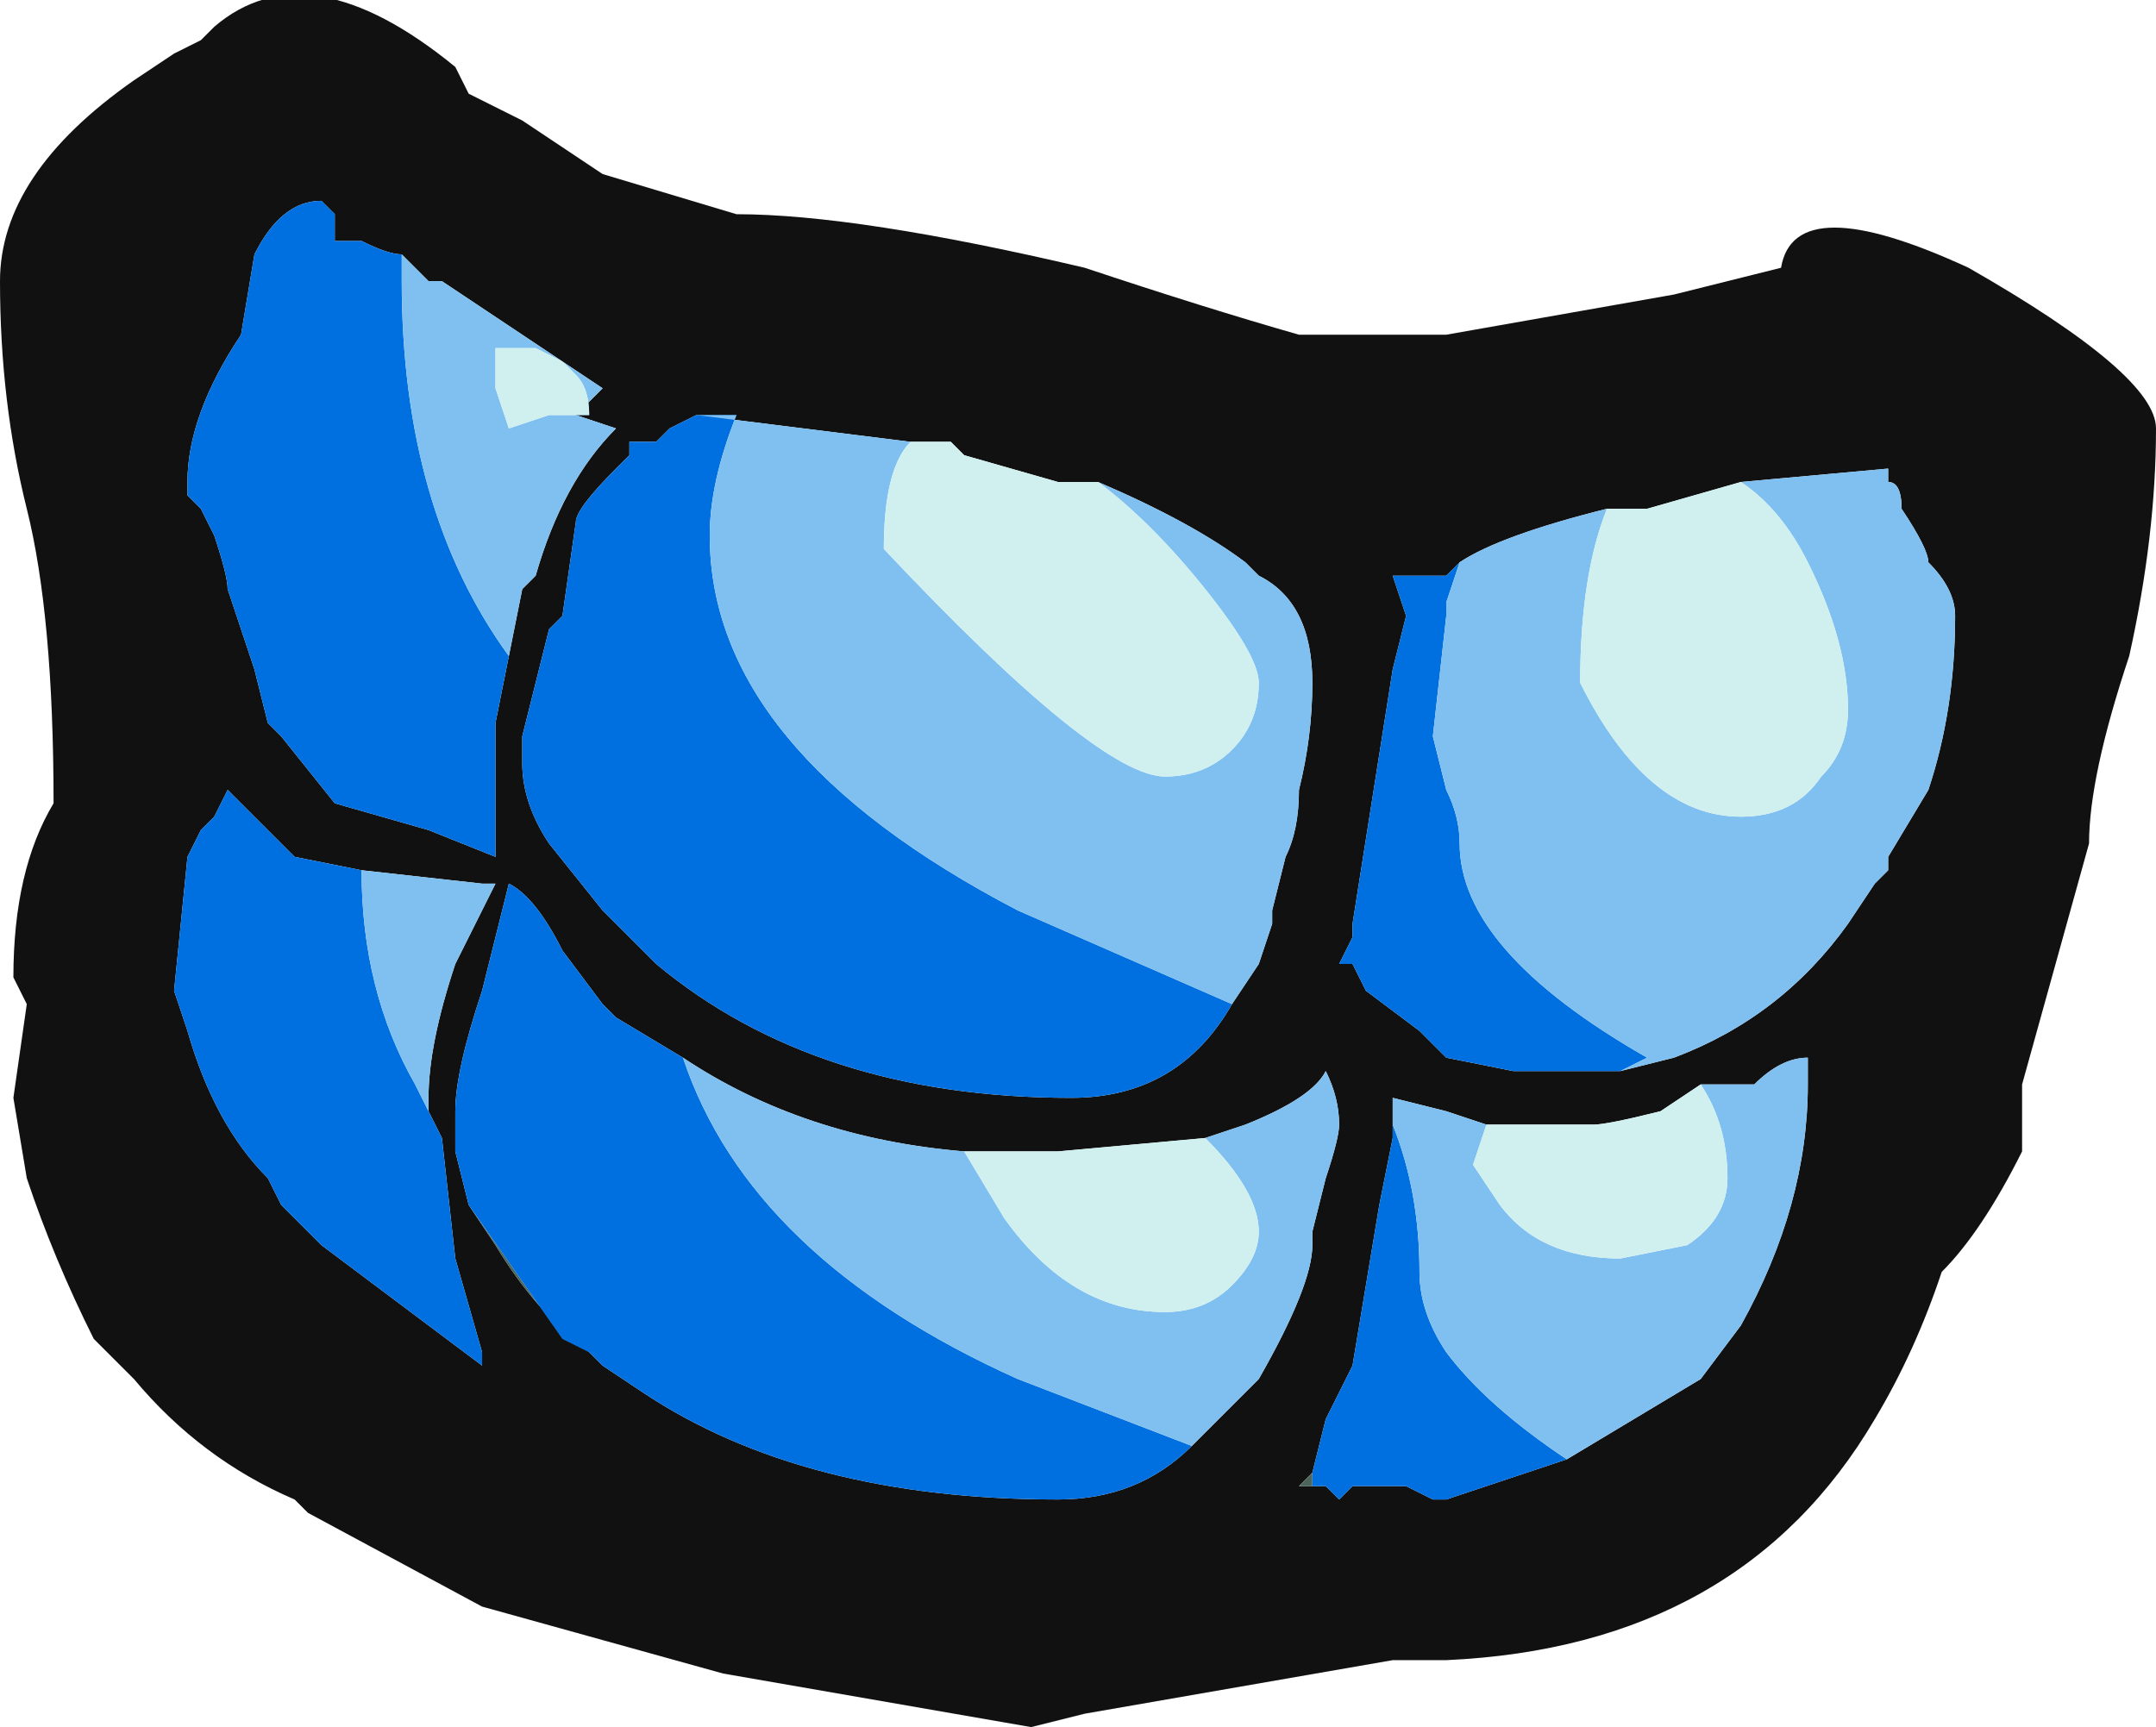<?xml version="1.0" encoding="UTF-8" standalone="no"?>
<svg xmlns:ffdec="https://www.free-decompiler.com/flash" xmlns:xlink="http://www.w3.org/1999/xlink" ffdec:objectType="shape" height="6.45px" width="8.05px" xmlns="http://www.w3.org/2000/svg">
  <g transform="matrix(1.0, 0.0, 0.0, 1.0, 7.55, -10.15)">
    <path d="M0.4 12.6 Q0.25 13.05 0.25 13.3 L0.0 14.2 0.0 14.45 Q-0.15 14.75 -0.3 14.9 -0.4 15.2 -0.55 15.45 -1.05 16.3 -2.15 16.35 L-2.35 16.35 -3.5 16.55 -3.7 16.6 -4.85 16.4 -5.75 16.15 -6.4 15.8 -6.45 15.75 Q-6.8 15.6 -7.05 15.3 L-7.2 15.15 Q-7.35 14.85 -7.45 14.55 L-7.5 14.25 -7.45 13.9 -7.5 13.8 Q-7.5 13.4 -7.35 13.15 -7.35 12.45 -7.45 12.05 -7.55 11.65 -7.55 11.2 -7.55 10.8 -7.05 10.45 L-6.9 10.35 -6.8 10.3 -6.75 10.25 Q-6.4 9.95 -5.85 10.4 L-5.8 10.5 Q-5.7 10.55 -5.6 10.6 L-5.3 10.8 -4.8 10.95 Q-4.35 10.95 -3.5 11.15 -3.05 11.3 -2.7 11.4 L-2.15 11.4 -1.3 11.25 -0.9 11.15 Q-0.85 10.85 -0.2 11.15 0.5 11.55 0.5 11.75 0.5 12.15 0.4 12.6 M-6.05 11.1 Q-6.1 11.1 -6.2 11.05 L-6.3 11.05 -6.3 10.95 -6.35 10.9 Q-6.5 10.9 -6.6 11.1 L-6.65 11.4 Q-6.85 11.7 -6.85 11.95 L-6.85 12.0 -6.8 12.05 -6.75 12.15 Q-6.7 12.3 -6.7 12.35 L-6.6 12.65 -6.55 12.85 -6.5 12.9 -6.3 13.15 -5.95 13.25 -5.7 13.35 -5.7 12.85 -5.65 12.6 -5.6 12.35 -5.55 12.3 Q-5.45 11.95 -5.25 11.75 L-5.4 11.7 -5.3 11.6 -5.9 11.2 -5.95 11.2 Q-6.0 11.15 -6.05 11.1 M-6.2 13.4 L-6.45 13.35 -6.7 13.1 -6.75 13.2 -6.8 13.25 -6.85 13.35 -6.9 13.85 -6.85 14.0 Q-6.75 14.35 -6.55 14.55 L-6.5 14.65 -6.35 14.8 -5.75 15.25 -5.75 15.2 -5.85 14.85 -5.9 14.4 -5.95 14.3 -5.95 14.25 Q-5.95 14.05 -5.85 13.75 -5.75 13.55 -5.7 13.45 L-5.75 13.45 -6.2 13.4 M-3.45 11.95 L-3.6 11.95 -3.95 11.85 -4.0 11.8 -4.15 11.8 -4.95 11.7 -5.05 11.75 -5.1 11.8 -5.2 11.8 -5.2 11.85 -5.25 11.9 Q-5.4 12.05 -5.4 12.1 L-5.45 12.45 -5.5 12.5 -5.6 12.9 -5.6 13.0 Q-5.6 13.15 -5.5 13.3 L-5.3 13.55 -5.1 13.75 Q-4.5 14.25 -3.55 14.25 -3.15 14.25 -2.95 13.9 L-2.85 13.75 -2.8 13.6 -2.8 13.55 -2.75 13.35 Q-2.7 13.25 -2.7 13.1 -2.65 12.9 -2.65 12.7 -2.65 12.4 -2.85 12.3 L-2.9 12.25 Q-3.1 12.1 -3.45 11.95 M-5.0 14.1 L-5.25 13.95 -5.3 13.9 -5.45 13.7 Q-5.55 13.5 -5.65 13.45 L-5.75 13.85 Q-5.85 14.15 -5.85 14.3 L-5.85 14.45 -5.8 14.65 -5.7 14.8 Q-5.55 15.05 -5.35 15.2 L-5.3 15.25 -5.15 15.35 Q-4.55 15.75 -3.6 15.75 -3.3 15.75 -3.1 15.55 L-2.85 15.3 Q-2.65 14.95 -2.65 14.8 L-2.65 14.75 -2.6 14.55 Q-2.55 14.4 -2.55 14.35 -2.55 14.25 -2.6 14.15 -2.65 14.25 -2.9 14.35 L-3.05 14.4 -3.6 14.45 -3.95 14.45 Q-4.55 14.4 -5.0 14.1 M-1.05 11.95 L-1.4 12.05 -1.55 12.05 Q-1.95 12.15 -2.1 12.25 L-2.15 12.3 -2.35 12.3 -2.3 12.45 -2.35 12.65 -2.5 13.6 -2.5 13.65 -2.55 13.75 -2.5 13.75 -2.45 13.85 -2.25 14.0 -2.15 14.1 -1.9 14.15 -1.5 14.15 -1.3 14.1 Q-0.9 13.95 -0.65 13.6 L-0.55 13.45 -0.5 13.4 -0.5 13.35 -0.35 13.1 Q-0.25 12.8 -0.25 12.45 -0.25 12.35 -0.35 12.25 -0.35 12.2 -0.45 12.05 -0.45 11.95 -0.5 11.95 L-0.5 11.9 -1.05 11.95 M-1.7 15.6 L-1.2 15.3 -1.05 15.1 Q-0.8 14.65 -0.8 14.2 L-0.8 14.1 Q-0.9 14.1 -1.0 14.2 L-1.2 14.2 -1.35 14.3 Q-1.55 14.35 -1.6 14.35 L-2.0 14.35 -2.15 14.3 -2.35 14.25 -2.35 14.35 -2.35 14.4 -2.4 14.65 Q-2.45 14.95 -2.5 15.25 L-2.6 15.45 -2.65 15.65 -2.7 15.7 -2.6 15.7 -2.55 15.75 -2.5 15.7 -2.3 15.7 -2.2 15.75 -2.15 15.75 -1.7 15.6" fill="#111111" fill-rule="evenodd" stroke="none"/>
    <path d="M-5.8 14.65 L-5.45 15.15 -5.35 15.2 Q-5.55 15.05 -5.7 14.8 L-5.8 14.65 M-2.6 15.7 L-2.7 15.7 -2.65 15.65 -2.65 15.7 -2.6 15.7" fill="#4b655b" fill-rule="evenodd" stroke="none"/>
    <path d="M-5.65 12.6 L-5.7 12.85 -5.7 13.35 -5.95 13.25 -6.3 13.15 -6.5 12.9 -6.55 12.85 -6.6 12.65 -6.7 12.35 Q-6.7 12.3 -6.75 12.15 L-6.8 12.05 -6.85 12.0 -6.85 11.95 Q-6.85 11.7 -6.65 11.4 L-6.6 11.1 Q-6.5 10.9 -6.35 10.9 L-6.3 10.95 -6.3 11.05 -6.2 11.05 Q-6.1 11.1 -6.05 11.1 L-6.05 11.2 Q-6.05 12.05 -5.65 12.6 M-5.95 14.3 L-5.9 14.4 -5.85 14.85 -5.75 15.2 -5.75 15.25 -6.35 14.8 -6.5 14.65 -6.55 14.55 Q-6.75 14.35 -6.85 14.0 L-6.9 13.85 -6.85 13.35 -6.8 13.25 -6.75 13.2 -6.7 13.1 -6.45 13.35 -6.2 13.4 Q-6.2 13.85 -6.0 14.2 L-5.95 14.3 M-4.95 11.7 L-4.8 11.7 Q-4.9 11.95 -4.9 12.15 -4.9 12.95 -3.75 13.55 L-2.95 13.9 Q-3.15 14.25 -3.55 14.25 -4.5 14.25 -5.1 13.75 L-5.3 13.55 -5.5 13.3 Q-5.6 13.15 -5.6 13.0 L-5.6 12.9 -5.5 12.5 -5.45 12.45 -5.4 12.1 Q-5.4 12.05 -5.25 11.9 L-5.2 11.85 -5.2 11.8 -5.1 11.8 -5.05 11.75 -4.95 11.7 M-5.8 14.65 L-5.85 14.45 -5.85 14.3 Q-5.85 14.15 -5.75 13.85 L-5.65 13.45 Q-5.55 13.5 -5.45 13.7 L-5.3 13.9 -5.25 13.95 -5.0 14.1 Q-4.75 14.85 -3.75 15.3 L-3.1 15.55 Q-3.3 15.75 -3.6 15.75 -4.55 15.75 -5.15 15.35 L-5.3 15.25 -5.35 15.2 -5.45 15.15 -5.8 14.65 M-1.5 14.15 L-1.9 14.15 -2.15 14.1 -2.25 14.0 -2.45 13.85 -2.5 13.75 -2.55 13.75 -2.5 13.65 -2.5 13.6 -2.35 12.65 -2.3 12.45 -2.35 12.3 -2.15 12.3 -2.1 12.25 -2.15 12.4 -2.15 12.45 -2.2 12.9 -2.15 13.1 Q-2.1 13.2 -2.1 13.3 -2.1 13.7 -1.4 14.1 L-1.5 14.15 M-2.35 14.35 Q-2.25 14.6 -2.25 14.9 -2.25 15.05 -2.15 15.2 -2.0 15.4 -1.7 15.6 L-2.15 15.75 -2.2 15.75 -2.3 15.7 -2.5 15.7 -2.55 15.75 -2.6 15.7 -2.65 15.7 -2.65 15.65 -2.6 15.45 -2.5 15.25 Q-2.45 14.95 -2.4 14.65 L-2.35 14.4 -2.35 14.35" fill="#0070e0" fill-rule="evenodd" stroke="none"/>
    <path d="M-5.65 12.6 Q-6.05 12.05 -6.05 11.2 L-6.05 11.1 Q-6.0 11.15 -5.95 11.2 L-5.9 11.2 -5.3 11.6 -5.4 11.7 -5.25 11.75 Q-5.45 11.95 -5.55 12.3 L-5.6 12.35 -5.65 12.6 M-5.95 14.3 L-6.0 14.2 Q-6.2 13.85 -6.2 13.4 L-5.75 13.45 -5.7 13.45 Q-5.75 13.55 -5.85 13.75 -5.95 14.05 -5.95 14.25 L-5.95 14.3 M-4.15 11.8 Q-4.25 11.9 -4.25 12.2 -3.45 13.05 -3.2 13.05 -3.05 13.05 -2.95 12.95 -2.85 12.85 -2.85 12.7 -2.85 12.6 -3.05 12.35 -3.25 12.1 -3.45 11.95 -3.1 12.1 -2.9 12.25 L-2.85 12.3 Q-2.65 12.4 -2.65 12.7 -2.65 12.9 -2.7 13.1 -2.7 13.25 -2.75 13.35 L-2.8 13.55 -2.8 13.6 -2.85 13.75 -2.95 13.9 -3.75 13.55 Q-4.9 12.95 -4.9 12.15 -4.9 11.95 -4.8 11.7 L-4.95 11.7 -4.15 11.8 M-5.55 11.45 L-5.7 11.45 -5.7 11.6 -5.65 11.75 -5.5 11.7 -5.35 11.7 Q-5.35 11.6 -5.4 11.55 L-5.45 11.5 -5.55 11.45 M-3.1 15.55 L-3.75 15.3 Q-4.75 14.85 -5.0 14.1 -4.55 14.4 -3.95 14.45 L-3.8 14.7 Q-3.55 15.05 -3.2 15.05 -3.05 15.05 -2.95 14.95 -2.85 14.85 -2.85 14.75 -2.85 14.6 -3.05 14.4 L-2.9 14.35 Q-2.65 14.25 -2.6 14.15 -2.55 14.25 -2.55 14.35 -2.55 14.4 -2.6 14.55 L-2.65 14.75 -2.65 14.8 Q-2.65 14.95 -2.85 15.3 L-3.1 15.55 M-1.05 11.95 L-0.5 11.9 -0.5 11.95 Q-0.45 11.95 -0.45 12.05 -0.35 12.2 -0.35 12.25 -0.25 12.35 -0.25 12.45 -0.25 12.8 -0.35 13.1 L-0.5 13.35 -0.5 13.4 -0.55 13.45 -0.65 13.6 Q-0.9 13.95 -1.3 14.1 L-1.5 14.15 -1.4 14.1 Q-2.1 13.7 -2.1 13.3 -2.1 13.2 -2.15 13.1 L-2.2 12.9 -2.15 12.45 -2.15 12.4 -2.1 12.25 Q-1.95 12.15 -1.55 12.05 -1.65 12.3 -1.65 12.7 -1.4 13.2 -1.05 13.2 -0.85 13.2 -0.75 13.05 -0.65 12.95 -0.65 12.8 -0.65 12.55 -0.8 12.25 -0.9 12.05 -1.05 11.95 M-1.2 14.2 L-1.0 14.2 Q-0.9 14.1 -0.8 14.1 L-0.8 14.2 Q-0.8 14.65 -1.05 15.1 L-1.2 15.3 -1.7 15.6 Q-2.0 15.4 -2.15 15.2 -2.25 15.05 -2.25 14.9 -2.25 14.6 -2.35 14.35 L-2.35 14.25 -2.15 14.3 -2.0 14.35 -2.05 14.5 -1.95 14.65 Q-1.8 14.85 -1.5 14.85 L-1.25 14.8 Q-1.1 14.7 -1.1 14.55 -1.1 14.35 -1.2 14.2" fill="#80c0f0" fill-rule="evenodd" stroke="none"/>
    <path d="M-3.45 11.95 Q-3.25 12.1 -3.05 12.35 -2.85 12.6 -2.85 12.7 -2.85 12.85 -2.95 12.95 -3.05 13.05 -3.2 13.05 -3.45 13.05 -4.25 12.2 -4.25 11.9 -4.15 11.8 L-4.0 11.8 -3.95 11.85 -3.6 11.95 -3.45 11.95 M-5.55 11.45 L-5.45 11.5 -5.4 11.55 Q-5.35 11.6 -5.35 11.7 L-5.5 11.7 -5.65 11.75 -5.7 11.6 -5.7 11.45 -5.55 11.45 M-3.95 14.45 L-3.6 14.45 -3.05 14.4 Q-2.85 14.6 -2.85 14.75 -2.85 14.85 -2.95 14.95 -3.05 15.05 -3.2 15.05 -3.55 15.05 -3.8 14.7 L-3.95 14.45 M-1.55 12.05 L-1.4 12.05 -1.05 11.95 Q-0.9 12.05 -0.8 12.25 -0.65 12.55 -0.65 12.8 -0.65 12.95 -0.75 13.05 -0.85 13.2 -1.05 13.2 -1.4 13.2 -1.65 12.7 -1.65 12.3 -1.55 12.05 M-1.2 14.2 Q-1.1 14.35 -1.1 14.55 -1.1 14.7 -1.25 14.8 L-1.5 14.85 Q-1.8 14.85 -1.95 14.65 L-2.05 14.5 -2.0 14.35 -1.6 14.35 Q-1.55 14.35 -1.35 14.3 L-1.2 14.2" fill="#d0f0f0" fill-rule="evenodd" stroke="none"/>
  </g>
</svg>
